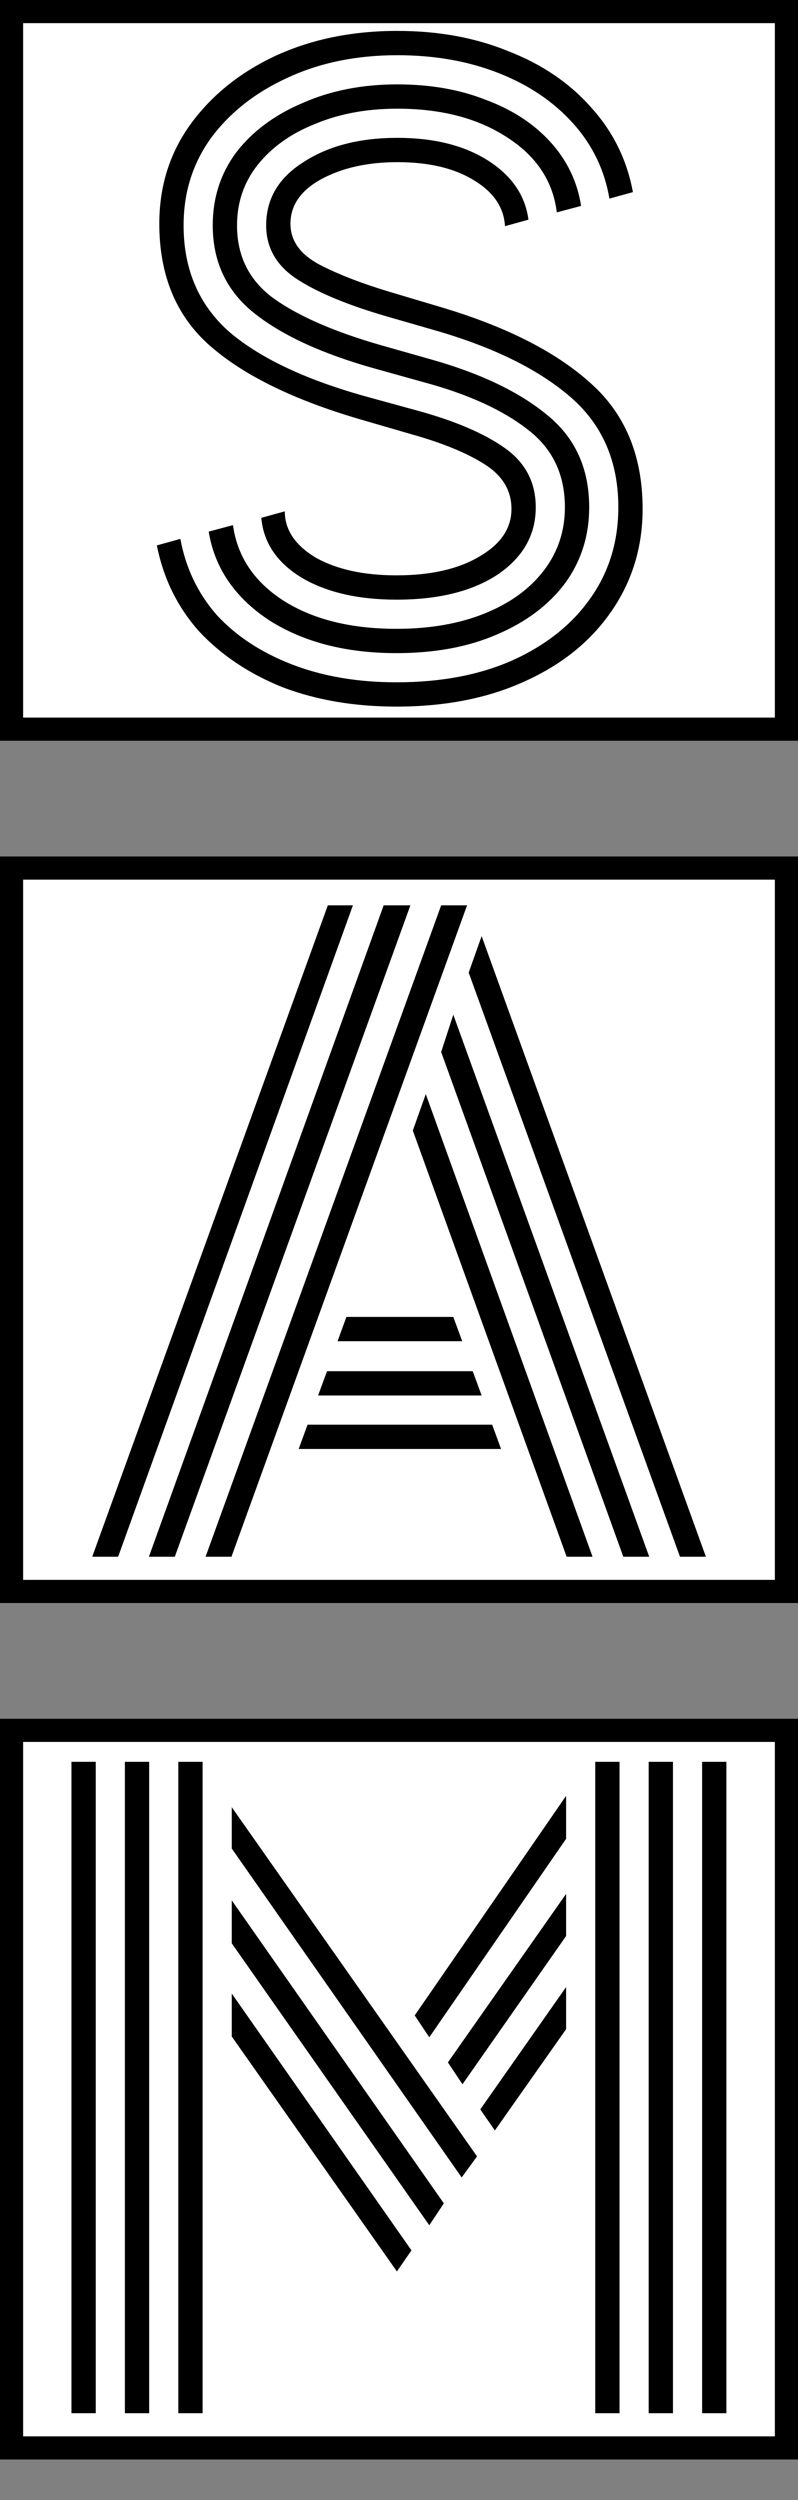 <svg width="138" height="432" viewBox="0 0 138 432" fill="none" xmlns="http://www.w3.org/2000/svg">
  <rect x="0" y="0" width="138" height="432" fill="#808080" stroke="none"/>
  <rect x="2" y="2" width="134" height="124" fill="white" stroke="black" stroke-width="4"/>
  <rect x="2" y="150" width="134" height="125" fill="white" stroke="black" stroke-width="4"/>
  <rect x="2" y="299" width="134" height="124" fill="white" stroke="black" stroke-width="4"/>
  <path d="M68.569 103.62C61.942 103.62 56.482 102.36 52.189 99.84C47.896 97.227 45.562 93.773 45.189 89.48L49.249 88.36C49.249 91.533 51.022 94.193 54.569 96.34C58.209 98.393 62.876 99.42 68.569 99.42C74.449 99.42 79.209 98.347 82.849 96.2C86.582 94.053 88.449 91.3 88.449 87.94C88.449 84.767 86.909 82.2 83.829 80.24C80.749 78.28 76.549 76.553 71.229 75.06L62.549 72.54C50.976 69.18 42.249 64.933 36.369 59.8C30.489 54.667 27.549 47.62 27.549 38.66C27.549 32.22 29.322 26.527 32.869 21.58C36.509 16.54 41.409 12.573 47.569 9.68C53.822 6.787 60.869 5.34 68.709 5.34C75.802 5.34 82.196 6.507 87.889 8.84C93.676 11.08 98.436 14.3 102.169 18.5C105.996 22.7 108.422 27.6 109.449 33.2L105.389 34.32C104.549 29.373 102.449 25.033 99.089 21.3C95.729 17.567 91.436 14.673 86.209 12.62C80.982 10.567 75.149 9.54 68.709 9.54C61.616 9.54 55.269 10.847 49.669 13.46C44.162 15.98 39.776 19.433 36.509 23.82C33.336 28.207 31.749 33.247 31.749 38.94C31.749 46.593 34.409 52.753 39.729 57.42C45.142 61.993 53.122 65.727 63.669 68.62L72.349 71C78.789 72.773 83.782 74.92 87.329 77.44C90.876 79.96 92.649 83.367 92.649 87.66C92.649 92.42 90.456 96.293 86.069 99.28C81.682 102.173 75.849 103.62 68.569 103.62ZM68.569 112.86C59.796 112.86 52.422 110.947 46.449 107.12C40.569 103.2 37.116 98.113 36.089 91.86L40.289 90.74C41.036 96.153 43.929 100.493 48.969 103.76C54.102 107.027 60.636 108.66 68.569 108.66C74.356 108.66 79.442 107.773 83.829 106C88.216 104.227 91.622 101.753 94.049 98.58C96.476 95.407 97.689 91.767 97.689 87.66C97.689 81.967 95.542 77.487 91.249 74.22C86.956 70.86 81.029 68.153 73.469 66.1L64.929 63.72C55.876 61.2 48.922 58.027 44.069 54.2C39.216 50.373 36.789 45.287 36.789 38.94C36.789 34.18 38.142 29.98 40.849 26.34C43.649 22.7 47.476 19.853 52.329 17.8C57.182 15.653 62.642 14.58 68.709 14.58C74.402 14.58 79.489 15.467 83.969 17.24C88.542 18.92 92.276 21.347 95.169 24.52C98.062 27.693 99.836 31.38 100.489 35.58L96.289 36.7C95.636 31.287 92.742 26.947 87.609 23.68C82.569 20.413 76.269 18.78 68.709 18.78C63.389 18.78 58.629 19.667 54.429 21.44C50.229 23.12 46.916 25.5 44.489 28.58C42.156 31.567 40.989 35.02 40.989 38.94C40.989 44.26 43.089 48.46 47.289 51.54C51.582 54.62 57.789 57.327 65.909 59.66L74.309 62.04C82.989 64.467 89.756 67.687 94.609 71.7C99.462 75.62 101.889 80.94 101.889 87.66C101.889 92.607 100.489 96.993 97.689 100.82C94.889 104.553 90.969 107.493 85.929 109.64C80.982 111.787 75.196 112.86 68.569 112.86ZM68.569 122.1C61.289 122.1 54.709 120.98 48.829 118.74C43.042 116.407 38.236 113.187 34.409 109.08C30.676 104.88 28.249 99.933 27.129 94.24L31.189 93.12C32.122 98.16 34.222 102.547 37.489 106.28C40.849 109.92 45.189 112.767 50.509 114.82C55.829 116.873 61.849 117.9 68.569 117.9C76.222 117.9 82.896 116.64 88.589 114.12C94.376 111.507 98.856 107.96 102.029 103.48C105.296 98.907 106.929 93.633 106.929 87.66C106.929 79.727 104.176 73.38 98.669 68.62C93.162 63.86 85.416 60.033 75.429 57.14L67.169 54.76C60.356 52.8 55.129 50.653 51.489 48.32C47.849 45.987 46.029 42.86 46.029 38.94C46.029 34.367 48.176 30.727 52.469 28.02C56.762 25.22 62.176 23.82 68.709 23.82C75.056 23.82 80.282 25.127 84.389 27.74C88.496 30.353 90.829 33.76 91.389 37.96L87.329 39.08C87.142 35.813 85.322 33.153 81.869 31.1C78.509 29.047 74.122 28.02 68.709 28.02C63.576 28.02 59.189 29 55.549 30.96C52.002 32.92 50.229 35.487 50.229 38.66C50.229 41.553 51.862 43.887 55.129 45.66C58.489 47.433 62.876 49.113 68.289 50.7L76.269 53.08C87.562 56.44 96.196 60.827 102.169 66.24C108.142 71.56 111.129 78.793 111.129 87.94C111.129 94.567 109.309 100.493 105.669 105.72C102.122 110.853 97.129 114.867 90.689 117.76C84.342 120.653 76.969 122.1 68.569 122.1Z" fill="black"/>
  <path d="M35.55 269L76.29 156.44H80.77L40.03 269H35.55ZM15.95 269L56.69 156.44H61.03L20.43 269H15.95ZM25.75 269L66.35 156.44H70.97L30.23 269H25.75ZM117.59 269L81.05 168.06L83.29 161.76L122.07 269H117.59ZM107.79 269L76.29 181.78L78.39 175.34L112.27 269H107.79ZM97.99 269L71.39 195.36L73.63 189.06L102.47 269H97.99ZM58.37 231.76L59.91 227.56H78.39L79.93 231.76H58.37ZM55.01 241.14L56.55 236.94H81.75L83.29 241.14H55.01ZM51.65 250.38L53.19 246.18H85.11L86.65 250.38H51.65Z" fill="black"/>
  <path d="M30.837 417V304.44H35.037V417H30.837ZM12.357 417V304.44H16.557V417H12.357ZM21.597 417V304.44H25.797V417H21.597ZM121.417 417V304.44H125.617V417H121.417ZM102.937 417V304.44H107.137V417H102.937ZM112.177 417V304.44H116.377V417H112.177ZM74.237 352.04L71.717 348.26L97.897 310.32V317.74L74.237 352.04ZM79.837 376.26L40.077 319.42V312.28L82.497 372.62L79.837 376.26ZM79.977 360.16L77.457 356.38L97.897 327.26V334.54L79.977 360.16ZM74.237 384.52L40.077 335.8V328.38L76.757 380.74L74.237 384.52ZM85.577 368.14L83.057 364.5L97.897 343.36V350.64L85.577 368.14ZM68.637 392.5L40.077 351.9V344.48L71.157 388.86L68.637 392.5Z" fill="black"/>
</svg>
